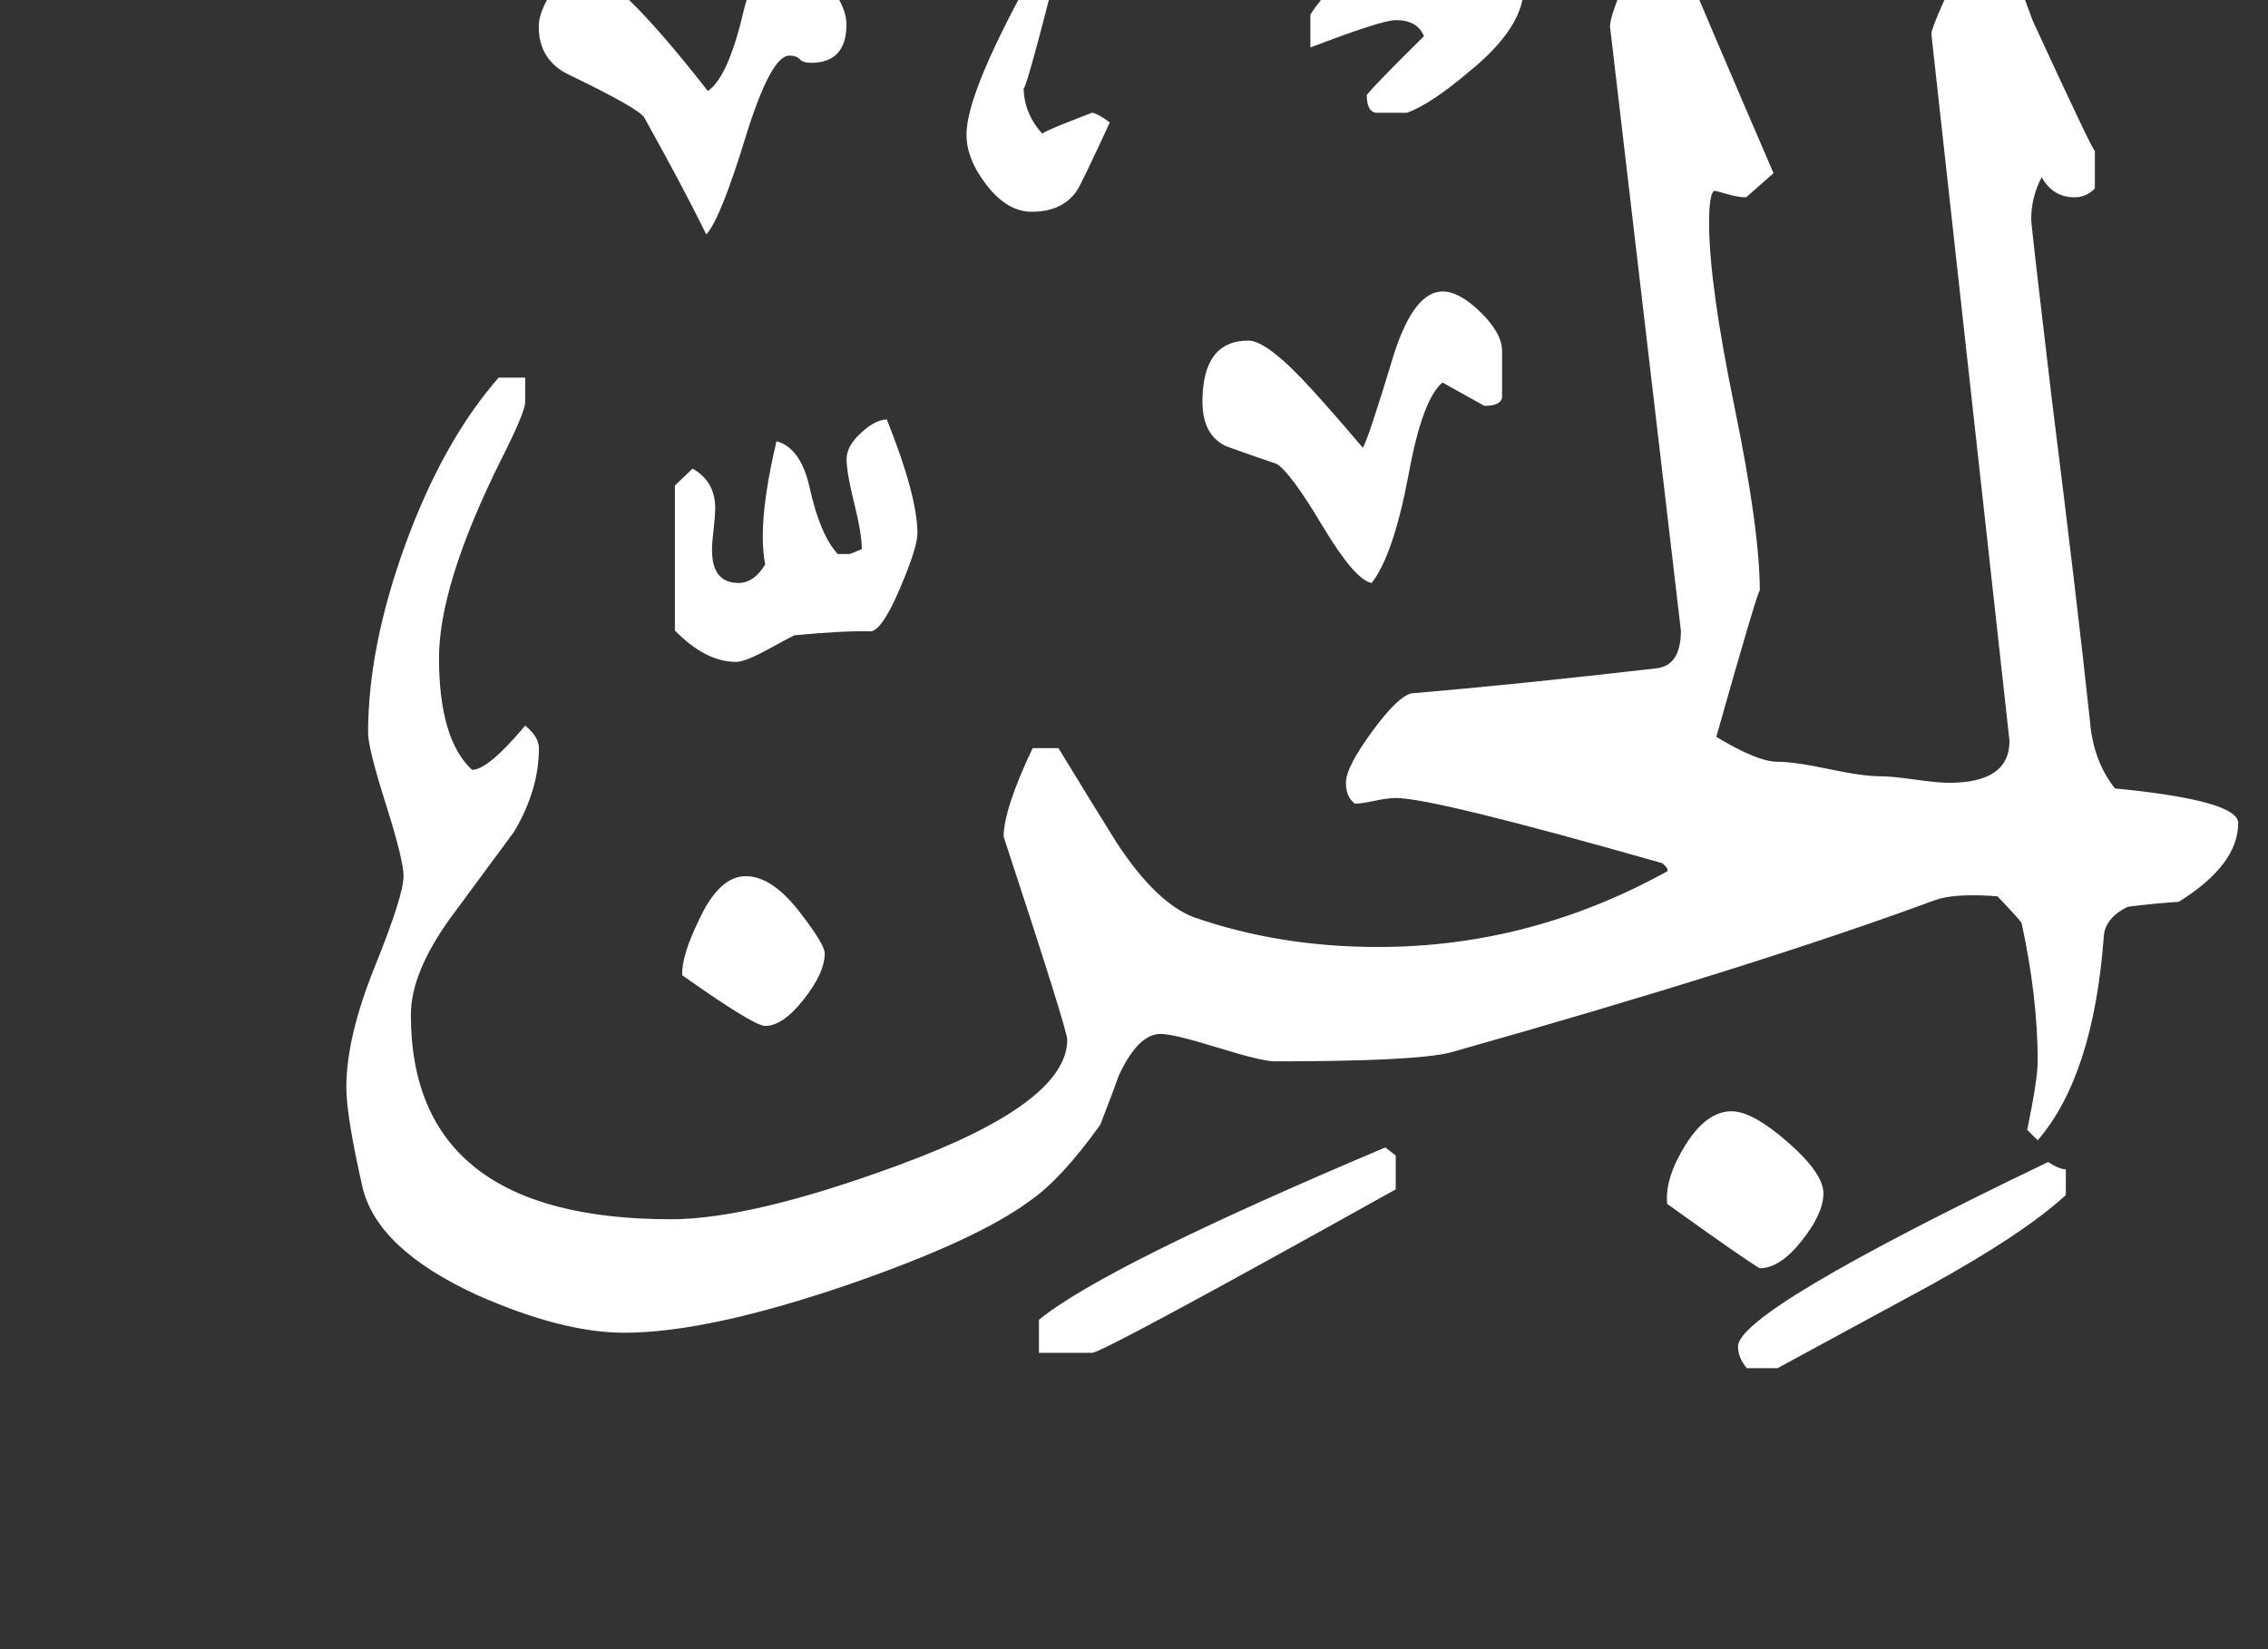 <!-- Generated by IcoMoon.io -->
<svg version="1.1" xmlns="http://www.w3.org/2000/svg" width="44" height="32" viewBox="0 0 44 32" fill="#fff" >
<rect x="0" y="0" width="44" height="32" fill="#333333" stroke="none"/>
<title>surah72</title>
<path d="M29.563-0.25q0 0.781-1.063 1.641-0.734 0.625-1.203 0.797h-0.609q-0.172-0.031-0.172-0.344 0.172-0.219 1.109-1.141-0.125-0.313-0.547-0.313-0.266 0-1.656 0.531v-0.641q0.344-0.531 1.156-1.219 0.516-0.203 1.609-0.203 0.297 0 0.836 0.313t0.539 0.578zM21.531 2.375q-0.563 1.219-0.641 1.328-0.281 0.406-0.875 0.406-0.469 0-0.867-0.508t-0.398-0.992q0-0.766 1.156-2.891h0.516q-0.563 2.188-0.563 1.969 0 0.516 0.375 0.922-0.156 0 0.953-0.422 0.109 0.016 0.344 0.188zM29.141 7.703q-0.016 0.172-0.344 0.172l-0.813-0.453q-0.391 0.328-0.656 1.781-0.297 1.578-0.719 2.109-0.328-0.063-0.953-1.109t-0.891-1.203q-0.375-0.125-0.984-0.344-0.453-0.219-0.453-0.859 0-1.188 0.891-1.188 0.375 0 1.25 0.969 0.469 0.516 0.969 1.109 0.094-0.125 0.609-1.828 0.391-1.203 0.938-1.203 0.328 0 0.742 0.406t0.414 0.75v0.891zM43.422 15.969q0 0.813-1.156 1.531-0.344 0.016-0.984 0.094-0.453 0.219-0.469 0.594-0.203 2.688-1.281 3.938l-0.203-0.203q0.203-0.984 0.203-1.328 0-1.25-0.313-2.688-0.078-0.109-0.469-0.516-0.844-0.063-1.219 0.078-3.469 1.281-9.391 2.953-0.672 0.172-3.406 0.172-0.25 0-1.109-0.266t-1.109-0.266q-0.438 0-0.813 0.813-0.109 0.313-0.359 0.953-0.766 1.063-1.359 1.469-1.031 0.766-3.516 1.625-2.734 0.938-4.359 0.938-1.203 0-2.859-0.734-1.938-0.891-2.219-2.094-0.313-1.375-0.313-1.938 0-0.969 0.555-2.344t0.555-1.75q0-0.313-0.344-1.398t-0.344-1.383q0-1.672 0.727-3.664t1.805-3.227h0.516v0.469q0 0.203-0.469 1.125-1.203 2.422-1.203 3.844 0 1.578 0.641 2.172 0.313 0 1.031-0.859 0.266 0.219 0.266 0.438 0 0.813-0.484 1.625l-1.234 1.672q-0.766 1.063-0.766 1.875 0 3.969 5.047 3.969 1.563 0 4.406-1.047 3.281-1.203 3.281-2.438 0-0.188-1.234-3.938 0-0.531 0.563-1.719h0.5q0.656 1.078 1.125 1.828 0.766 1.172 1.5 1.453 1.656 0.578 3.578 0.578 2.953 0 5.609-1.469 0.031-0.047-0.094-0.156-4.438-1.266-5.172-1.266-0.156 0-0.414 0.055t-0.383 0.055l-0.016-0.016q-0.156-0.125-0.156-0.391 0-0.297 0.508-0.992t0.773-0.742q2.031-0.172 4.734-0.484 0.484-0.047 0.484-0.734l-1.375-11.719q0-0.328 0.719-1.781h0.484q0.641 1.547 1.969 4.625l-0.531 0.469q-0.156 0-0.367-0.063t-0.258-0.063q-0.094 0.078-0.094 0.625 0 1.172 0.492 3.563t0.492 3.578q0-0.156-0.844 2.828 0.797 0.484 1.188 0.484 0.328 0 0.992 0.141t1.008 0.141q0.219 0 0.664 0.063t0.664 0.063q1.172 0 1.172-0.813l-1.516-13.719q0-0.172 0.859-1.938 0.469 0.141 0.766 0.766 0.172 0.453 0.344 0.922 1.203 2.609 1.203 2.516v0.734q-0.172 0.172-0.391 0.172-0.422 0-0.641-0.391-0.203 0.391-0.203 0.813 0 0.125 0.391 3.422 0.5 3.984 0.75 6.328 0.063 0.766 0.484 1.297 2.391 0.234 2.391 0.672zM40.078 23.188q-0.813 0.75-2.656 1.766l-2.938 1.594h-0.594q-0.172-0.203-0.172-0.422 0-0.688 6.016-3.578 0.219 0.141 0.344 0.141v0.5zM16.422 0.469q0 0.75-0.688 0.75-0.156 0-0.219-0.070t-0.203-0.070q-0.344 0-0.813 1.469-0.516 1.703-0.797 2-0.469-0.953-1.203-2.266-0.094-0.172-1.453-0.828-0.594-0.281-0.594-0.938 0-0.297 0.273-0.703t0.57-0.406q0.594 0 2.438 2.359 0.391-0.266 0.688-1.531 0.266-1.109 0.891-1.109 0.313 0 0.711 0.492t0.398 0.852zM35.375 23.156q0 0.391-0.422 0.922t-0.813 0.531q-0.297-0.172-1.797-1.25-0.047-0.5 0.359-1.148t0.891-0.648q0.406 0 1.094 0.602t0.688 0.992zM17.797 10.359q0 0.266-0.336 1.055t-0.555 0.836q-0.516-0.016-1.5 0.078-0.094 0.047-0.523 0.281t-0.602 0.234q-0.594 0-1.188-0.609v-2.813l0.344-0.328q0.438 0.25 0.438 0.766 0 0.156-0.031 0.414t-0.031 0.398q0 0.641 0.516 0.641 0.297 0 0.516-0.359-0.047-0.25-0.047-0.547 0-0.719 0.266-1.844 0.469 0.125 0.641 0.891 0.203 0.922 0.547 1.297h0.234l0.234-0.094q0-0.297-0.148-0.891t-0.148-0.859q0-0.25 0.281-0.508t0.5-0.258q0.594 1.484 0.594 2.219zM27.078 23.078q-5.688 3.172-5.891 3.172h-1.031v-0.641q1.281-1.047 6.719-3.344l0.203 0.156v0.656zM16 18.5q0 0.375-0.406 0.891t-0.75 0.516q-0.219 0-1.609-0.984-0.016-0.375 0.328-1.078 0.391-0.844 0.906-0.844t1.063 0.719q0.469 0.609 0.469 0.781z"></path>
</svg>
